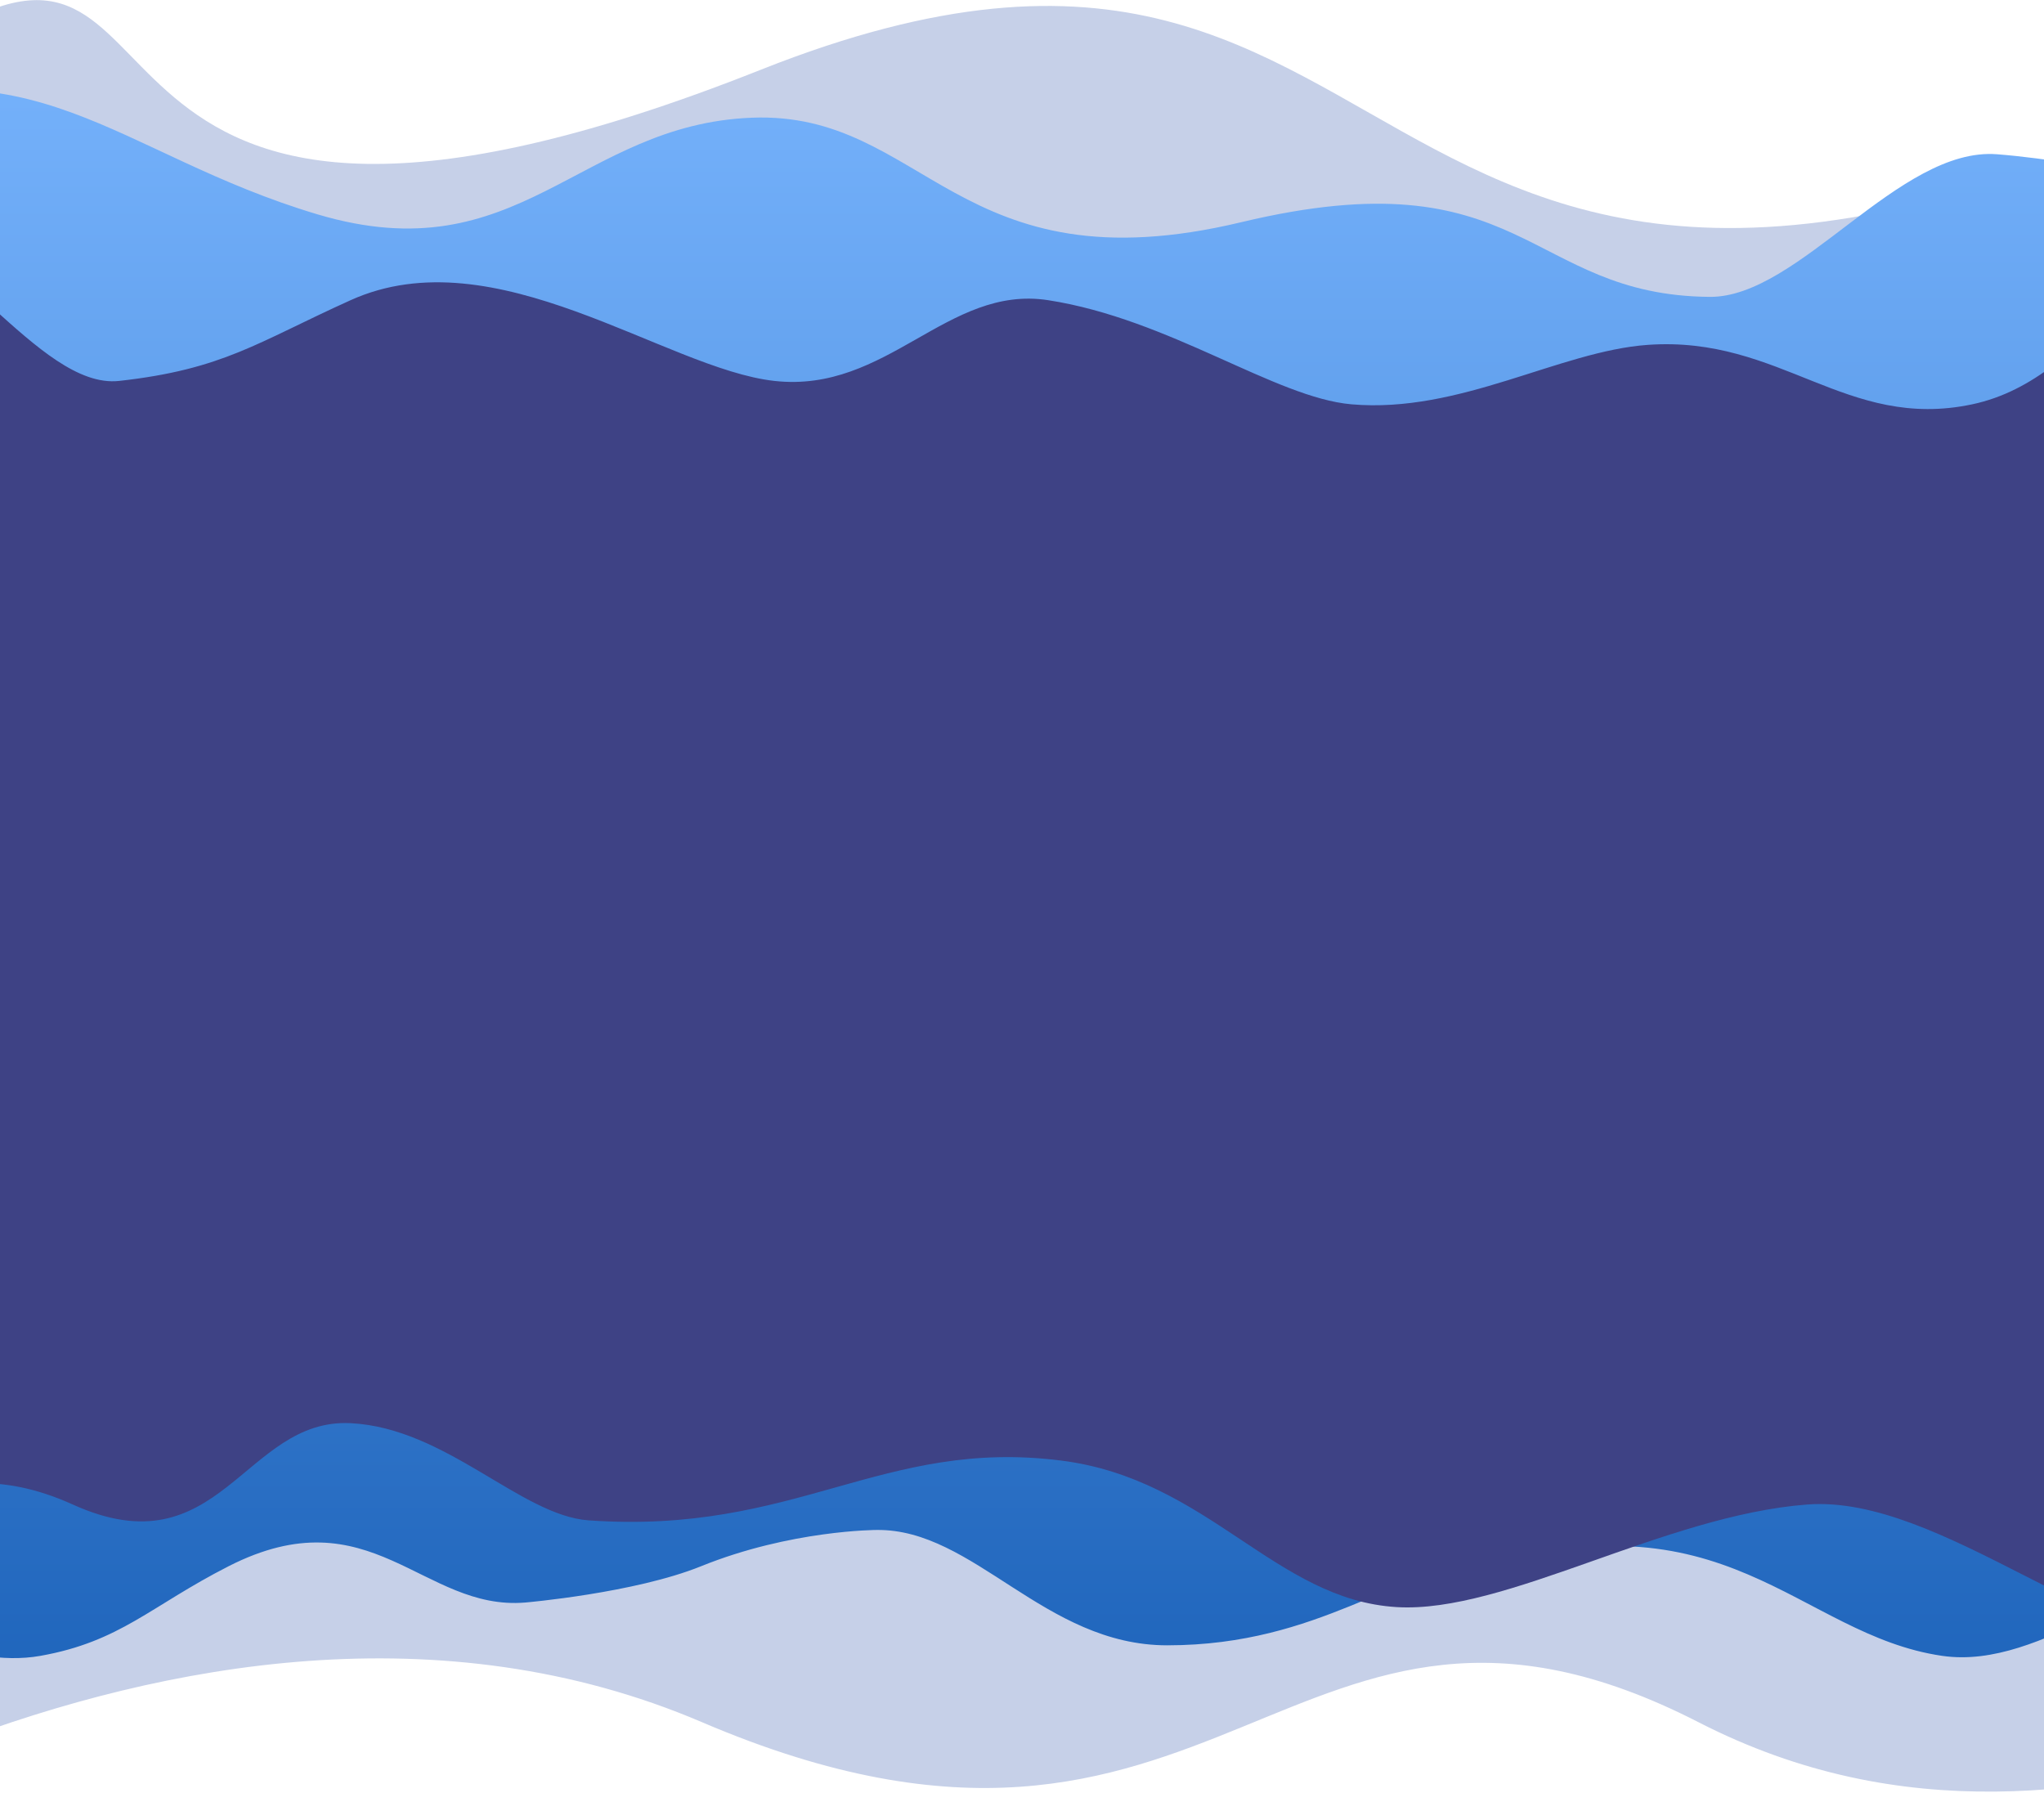 <svg width="724" height="635" fill="none" xmlns="http://www.w3.org/2000/svg">
<g clip-path="url(#clip0_369_51)">
<path d="M-15.088 9.131C-101.733 57.416 -152.7 24.67 -152.7 24.67L-144.588 684.516C-144.588 684.516 63.911 530.987 248.668 610.02C433.424 689.053 456.36 535.524 601.617 610.02C746.874 684.516 875.176 561.284 945.646 610.02C1016.12 658.755 1106.2 629.077 1106.2 629.077L1106.2 -20.596C1035.18 -17.709 1009.18 -82.148 836.066 9.131C462.731 205.987 523.891 -76.297 269.563 24.67C15.235 125.637 71.556 -39.155 -15.088 9.131Z" fill="#C6D0E8"/>
<path d="M1136.75 78.713L1143.11 624.984C1144.48 631.85 1143.25 636.764 1143.25 636.764L1143.11 624.984C1139.84 608.547 1121.73 580.93 1036.37 582.783C1014.62 583.256 992.865 623.088 960.998 624.786C894.275 628.341 845.272 561.457 795.98 556.724C760.011 553.271 724.239 591.796 687.924 586.512C636.877 579.084 610.972 526.937 521.216 556.724C494.977 554.557 468.299 582.783 413.445 582.783C369.914 582.783 345.037 541.508 310.544 541.923C310.544 541.923 280.083 541.923 248.324 554.772C224.792 564.292 186.104 567.621 186.104 567.621C149.698 570.73 131.378 529.075 80.966 554.772C53.265 568.893 42.679 581.46 14.323 586.512C-13.007 591.381 -40.865 572.336 -67.766 575.974C-107.987 581.415 -148.009 619.532 -175.672 618.872C-234.739 617.463 -266 657.909 -266 657.909L-266 -10.656C-266 -10.656 -261.167 10.166 -188.975 23.614C-154.089 30.113 -142.697 88.628 -67.766 41.692C11.581 12.46 40.98 54.639 112.458 75.923C183.935 97.207 204.996 44.077 266.342 41.692C327.687 39.307 339.055 102.787 439.624 78.713C540.194 54.639 540.612 104.62 605.613 105.154C637.225 105.414 672.665 51.91 707.394 54.639C742.124 57.368 794.988 70.068 864.925 78.713C934.862 87.357 944.35 16.798 999.744 26.574C1076.45 40.113 1136.75 78.713 1136.75 78.713Z" fill="url(#paint0_linear_369_51)"/>
<path d="M-136.215 108.644C-193.928 110.211 -217.218 101.46 -221.649 96.889L-221.649 582.475C-179.435 577.109 -212.783 542.953 -178.165 532.909C-143.548 522.866 -108.562 556.536 -82.76 552.688C-53.547 548.331 -26.413 509.253 25.775 532.909C77.962 556.566 86.483 502.208 124.197 504.097C157.995 505.79 184.5 536.823 208.507 538.52C281.959 543.711 312.381 509.301 375.922 517.349C427.957 523.94 451.649 566.713 494.812 569.252C533.201 571.511 589.245 536.798 640.122 532.909C687.769 529.267 746.501 586.727 791.304 582.475C837.78 578.063 869.556 537.507 898.344 537.507C918.035 537.507 940.628 566.301 963.034 569.252C987.287 572.447 1011.08 549.931 1024.03 553.17L1024.03 53.788C1025.84 53.788 1030.55 27.03 977.712 42.491C960.215 47.61 919.314 103.054 892.581 108.644C864.826 114.448 839.229 74.543 803.547 77.083C759.157 80.243 742.585 133.881 698.58 143.211C653.805 152.703 630.854 118.807 583.643 122.156C552.334 124.377 517.084 146.554 478.684 143.211C451.645 140.856 414.211 112.953 371.245 106.326C335.488 100.81 314.365 139.388 274.281 134.925C235.635 130.621 175.478 83.175 124.197 106.326C91.121 121.258 79.197 130.819 42.192 134.925C13.482 138.11 -18.645 79.899 -47.734 83.175C-83.318 87.182 -111.088 107.961 -136.215 108.644Z" fill="#3E4285"/>
</g>
<defs>
<linearGradient id="paint0_linear_369_51" x1="438.878" y1="-10.656" x2="438.878" y2="657.909" gradientUnits="userSpaceOnUse">
<stop stop-color="#7AB6FF"/>
<stop offset="1" stop-color="#165DB5"/>
</linearGradient>
<clipPath id="clip0_369_51">
<rect width="724" height="635" fill="white"/>
</clipPath>
</defs>
</svg>
